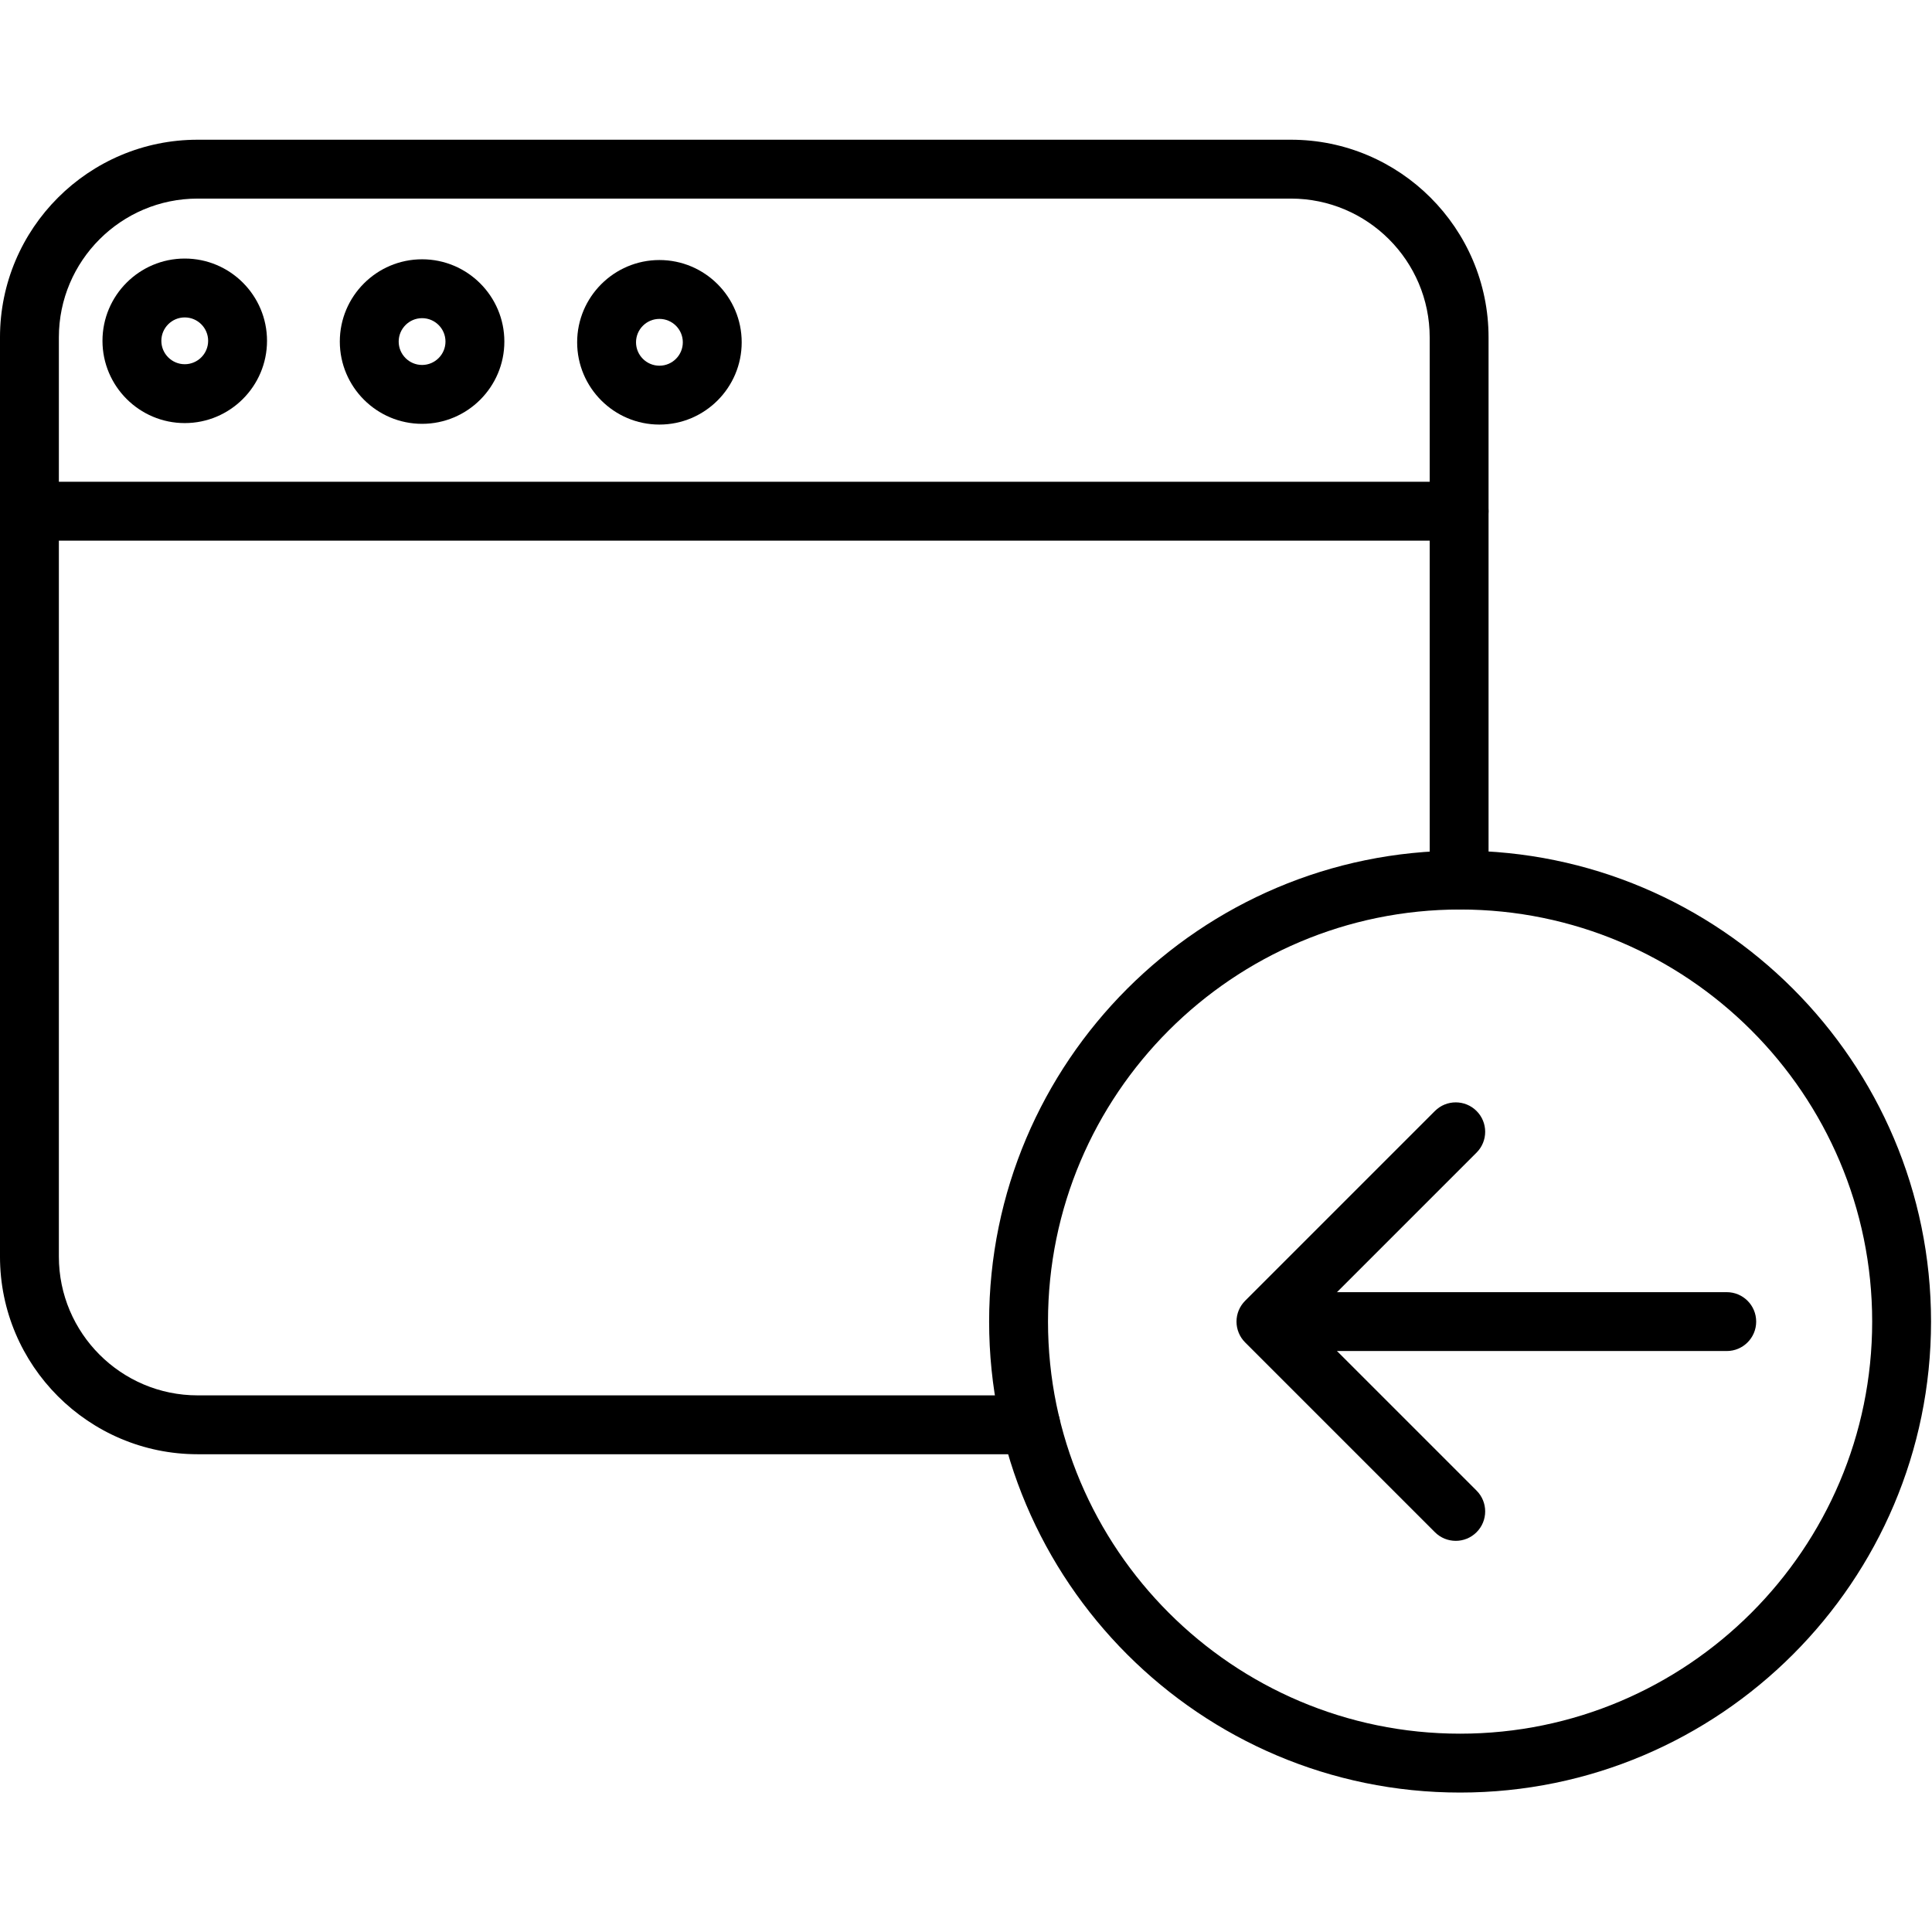 <svg height="459pt" viewBox="0 -33 459.228 459" width="459pt" xmlns="http://www.w3.org/2000/svg"><path d="m347.055 392.969c-61.727 0-111.945-50.219-111.945-111.945 0-61.727 50.219-111.945 111.945-111.945 61.727 0 111.945 50.219 111.945 111.945 0 61.727-50.219 111.945-111.945 111.945zm0-209.898c-54.008 0-97.949 43.941-97.949 97.953 0 54.008 43.941 97.949 97.949 97.949 54.012 0 97.953-43.941 97.953-97.949 0-54.012-43.941-97.953-97.953-97.953zm0 0"/><path d="m346.023 333.137c-1.793 0-3.582-.684-4.949-2.051l-45.113-45.113c-1.312-1.312-2.051-3.094-2.051-4.949 0-1.855.734-3.633 2.047-4.945l45.117-45.117c2.734-2.73 7.164-2.73 9.895 0 2.734 2.73 2.734 7.16 0 9.895l-40.168 40.168 40.168 40.168c2.734 2.73 2.734 7.164 0 9.895-1.367 1.367-3.156 2.051-4.945 2.051zm0 0"/><path d="m410.441 288.02h-109.035c-3.863 0-6.996-3.133-6.996-6.996 0-3.863 3.133-6.996 6.996-6.996h109.035c3.863 0 6.996 3.133 6.996 6.996 0 3.863-3.133 6.996-6.996 6.996zm0 0"/><path d="m244.992 312.551h-198.016c-25.902 0-46.977-21.074-46.977-46.977v-218.5c0-25.902 21.074-46.977 46.977-46.977h259.871c25.902 0 46.977 21.074 46.977 46.977v129c0 3.867-3.133 7-6.996 7s-6.996-3.133-6.996-7v-129c0-18.188-14.797-32.984-32.984-32.984h-259.871c-18.188 0-32.984 14.797-32.984 32.984v218.5c0 18.188 14.797 32.984 32.984 32.984h198.016c3.863 0 6.996 3.133 6.996 6.996 0 3.863-3.133 6.996-6.996 6.996zm0 0"/><path d="m346.828 95.395h-339.832c-3.863 0-6.996-3.133-6.996-6.996 0-3.863 3.133-6.996 6.996-6.996h339.832c3.863 0 6.996 3.133 6.996 6.996 0 3.863-3.133 6.996-6.996 6.996zm0 0"/><path d="m100.328 67.629c-10.781 0-19.555-8.773-19.555-19.555s8.773-19.555 19.555-19.555 19.555 8.773 19.555 19.555-8.773 19.555-19.555 19.555zm0-25.117c-3.066 0-5.562 2.496-5.562 5.562 0 3.066 2.496 5.562 5.562 5.562s5.562-2.496 5.562-5.562c0-3.066-2.496-5.562-5.562-5.562zm0 0"/><path d="m43.914 67.453c-10.781 0-19.555-8.773-19.555-19.555 0-10.785 8.773-19.555 19.555-19.555s19.555 8.77 19.555 19.555c0 10.781-8.773 19.555-19.555 19.555zm0-25.117c-3.066 0-5.562 2.496-5.562 5.562 0 3.066 2.496 5.562 5.562 5.562 3.066 0 5.562-2.496 5.562-5.562 0-3.066-2.496-5.562-5.562-5.562zm0 0"/><path d="m156.742 67.805c-10.781 0-19.555-8.77-19.555-19.555 0-10.781 8.773-19.555 19.555-19.555 10.785 0 19.555 8.773 19.555 19.555 0 10.785-8.77 19.555-19.555 19.555zm0-25.117c-3.066 0-5.562 2.496-5.562 5.562s2.496 5.562 5.562 5.562c3.07 0 5.562-2.496 5.562-5.562s-2.492-5.562-5.562-5.562zm0 0"/></svg>